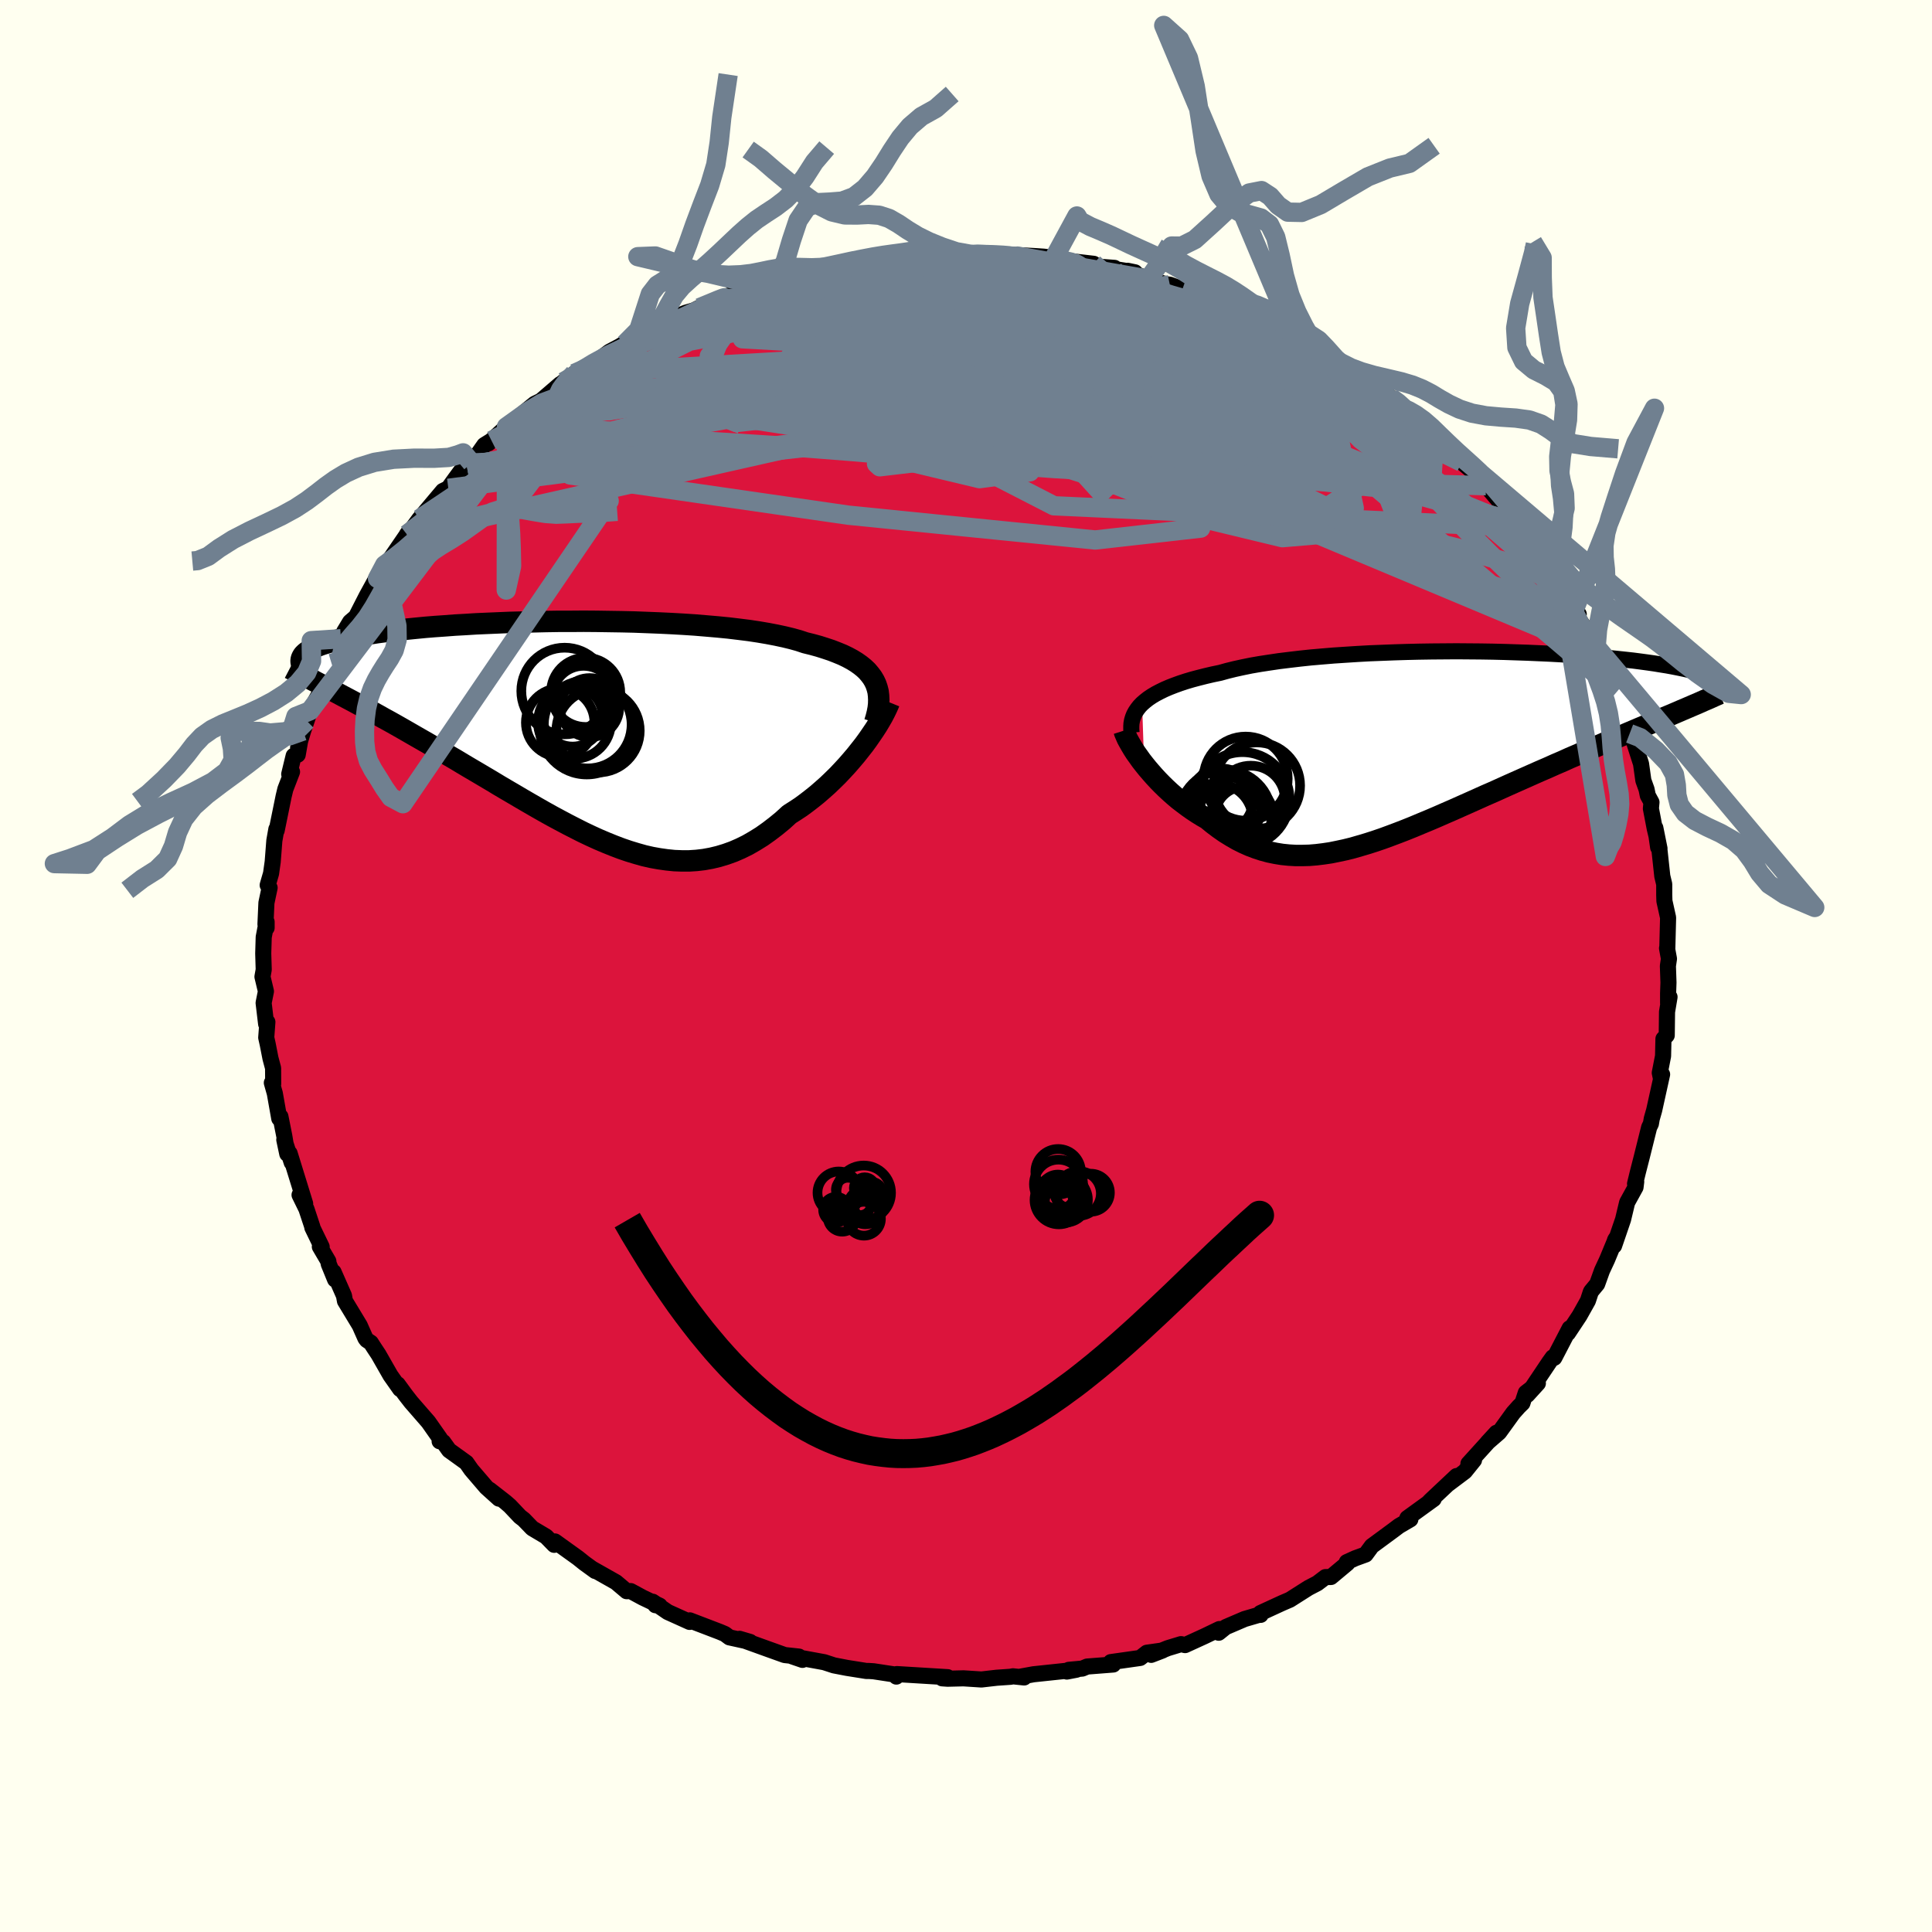 <svg xmlns="http://www.w3.org/2000/svg" width="500" height="500" viewBox="-100 -100 200 200"><defs><clipPath id="c"><path d="m31.5-5.33-.21-.35-.25-.33-.28-.33-.33-.31-.36-.29-.41-.29-.44-.27-.48-.26-.52-.25-.56-.23-.59-.23-.63-.21-.66-.21-.69-.19-.73-.18-.66-.22-.72-.2-.78-.19-.84-.18-.89-.17-.94-.16-.99-.15-1.04-.13-1.08-.13-1.12-.11-1.16-.1-1.19-.1-1.22-.08-1.24-.07-1.26-.06-1.28-.05-1.3-.05-1.3-.03-1.31-.02-1.31-.02-1.31-.01-1.3.01h-1.3l-1.28.02-1.27.03-1.24.03-1.23.03-1.2.05-1.18.05-1.14.05-1.12.07-1.08.06-1.05.08-1.01.07-.98.08-.93.09-.9.09-.86.09-.82.09-.77.1-.74.1-.7.11-.65.1-.62.11-.58.11-.55.11-.51.11-.48.11-.44.12-.42.11-.39.12-.35.11-.33.12-.29.12-.27.12-.24.12-.21.13-.19.12-.16.12-.14.13-.11.12-.08.13-.07.13-.04.12 3.8 3.59.56.3.57.3.58.31.59.32.59.32.61.33.62.34.62.35.64.35.64.36.65.37.66.38.66.38.68.39.68.39.69.41.71.41.71.42.72.42.73.44.74.44.75.44.76.45.76.45.76.46.78.46.77.45.78.46.79.46.78.45.79.45.79.44.8.43.79.42.8.41.79.4.8.38.79.36.8.34.79.32.79.3.79.27.79.24.78.22.79.18.78.14.78.11.78.08.77.03h.77l.77-.05.76-.09.77-.14.75-.18.76-.23.75-.27.74-.32.75-.37.73-.42.74-.46.72-.51.72-.55.72-.59.7-.64.6-.38.59-.39.57-.42.57-.44.56-.45.54-.47.54-.48.52-.5.51-.5.49-.52.48-.52.46-.53.45-.53.42-.53.41-.52"/></clipPath><clipPath id="b"><path d="m-30.2-4.43.3-.26.33-.26.37-.25.4-.24.44-.23.47-.23.51-.22.54-.21.58-.21.61-.2.64-.19.68-.18.71-.18.73-.17.77-.16.72-.2.77-.19.82-.18.88-.18.92-.16.98-.15 1.01-.15 1.06-.13 1.1-.13 1.13-.12 1.16-.1 1.2-.1 1.21-.08 1.24-.08 1.26-.07 1.27-.05 1.28-.05 1.29-.04 1.29-.03 1.29-.02 1.29-.01 1.28-.01 1.27.01 1.26.01 1.24.02 1.23.03 1.2.04 1.18.04 1.15.05 1.13.05 1.09.06 1.07.07 1.03.07.99.07.97.08.92.09.89.09.85.09.82.09.77.1.74.1.7.1.67.11.63.1.6.11.56.11.53.11.5.11.47.11.45.11.41.11.39.11.37.11.33.11.32.11.28.11.27.11.23.11.22.11.2.11.17.11.15.11.14.11.11.11-6.98 3.2-.63.27-.65.27-.65.28-.67.28-.68.29-.68.29-.7.29-.7.31-.72.3-.72.31-.73.31-.73.32-.75.33-.75.32-.75.34-.77.33-.78.35-.79.34-.79.35-.81.36-.81.36-.81.36-.82.37-.82.37-.83.36-.82.37-.83.37-.83.37-.83.37-.83.36-.82.36-.82.35-.82.34-.81.34-.82.33-.8.31-.8.3-.79.29-.79.27-.78.25-.78.23-.76.22-.77.19-.75.16-.74.15-.74.11-.73.09-.72.06-.72.02h-.71l-.7-.04-.69-.07-.68-.11-.68-.14-.67-.18-.67-.22-.66-.25-.65-.29-.64-.32-.64-.37-.63-.39-.63-.44-.61-.46-.61-.5-.52-.3-.5-.31-.5-.33-.48-.34-.48-.36-.47-.36-.45-.38-.44-.39-.43-.4-.42-.41-.4-.41-.38-.41-.37-.42-.36-.42-.33-.41"/></clipPath><filter id="a"><feTurbulence baseFrequency=".05" numOctaves="3" result="noise" type="noise"/><feDisplacementMap in="SourceGraphic" in2="noise" scale="2"/></filter></defs><rect width="100%" height="100%" x="-100" y="-100" fill="ivory"/><path fill="#DC143C" stroke="#000" stroke-linejoin="round" stroke-width="1.667" d="m72.66 0 .06 1.71-.04 1.14v1l.15-.64-.26 1.54-.03 2.43-.34.36-.04 1.78-.34 1.74.13.63.11-.47-.82 3.71-.25.88-.09.52-.17.35-.02.06-.77 3.09-.37 1.44-.31 1.27.12-.21-.07.57-.87 1.58-.42 1.76-.93 2.72.09-.57.08-.15-.89 2.15-.53 1.14-.5 1.39-.61.74-.05.08-.3.91-.87 1.55-1.2 1.81.18-.51-1.59 3.06-.16-.05-.34.47-2.29 3.42 1.09-1.2-1.25.98-.35 1.07-.37.36-.58.65-1.46 2.02-1.21 1.05.93-1.01-2.9 3.2.58-.37-.95 1.18-1.77 1.33.91-.86-2.68 2.52-.27.28.58-.42-2.72 1.97.31.13-1.18.69-.57.43-2.24 1.65-.64.87-1.07.39-.88.4.06.12-1.7 1.42-.57.01-.84.64-.92.48-1.92 1.22-.79.34-2.26 1.04.02.19h-.19l-1.47.43-1.96.84-.72.58.07-.38-1.54.74-2.01.92-.42-.1-1.38.42-1.71.69 1.17-.45-1.62.23-.69.54-3.04.43.25.25-2.7.21-.5.21-1.4.13-.2.18.99-.19-4.44.47-1.48.27.51.06-1.16-.12-.25.05-1.44.1-1.57.18-1.86-.12-1.64.04-.57-.04.57-.12-3.62-.22-1.64-.1-.05.26-.06-.2-2.29-.35-.46-.03h-.29l-2.01-.32-1.35-.26-1.01-.33-3.33-.61 1.08.37-.36-.34-.83-.09-.65-.07-1.87-.67-2.8-1.01 1.09.32-2.14-.47-.47-.35-.52-.22-3.11-1.19-.02.16-2.26-1.02-1.56-1.07.28.36.44.05-1.76-.84-1.24-.67-.42.01-1.1-.93-2.46-1.39.31.23-1.13-.82-.66-.53-2.38-1.71-.08.35-.84-.86-1.43-.85-.88-.91-.39-.3-1.04-1.1-.47-.41-1.63-1.27.96.92-1.31-1.18-1.55-1.81-.51-.73-1.79-1.29-.61-.85-.37-.08.04-.28-1.2-1.71-1.8-2.07-.56-.72-.82-1.12.25.5-1-1.42-1.24-2.17-.43-.65-.36-.56-.42-.28-.14-.18-.59-1.33-1.53-2.53-.1-.55-1.08-2.45.16.78-.67-1.64-.03-.26-.88-1.5.19.01-.97-2v-.08l-.61-1.84-.71-1.45.58.9-1.61-5.21.22.96-.77-2.36.31 1.46-.31-1.85-.4-2.01-.12.2-.46-2.6-.31-1.1.14.12-.01-1.64-.27-1.01-.29-1.48-.15-.67.12-1.61-.13.2-.26-2.18.24-1.2-.36-1.51.13-.73-.05-1.68.05-1.69.3-1.58v.62l-.12-.37.1-2.22.33-1.56-.2-.27.35-1.21.17-1.21.17-2.19.21-1.19.03.14.72-3.53.18-.75.69-1.79-.29.24.46-1.9.42-.11.39-2.24-.35 1.52.52-1.74.36-1.06.34-1.02.94-1.7.22-.75 1.08-2.47.31-1.25-.21 1.27.87-2.57-.01.14.35-.87.61-1.01.61-.52 1.11-2.17 1.42-2.59-.3.78.74-1.4.42-.39 2.1-3.06-.22.29-.12.31.36-.48 1.05-1.43 2.44-2.9.56-.27.69-.96 1.12-1.52.1.16.78-1.01-.27.71 1.31-1.86.74-.46-.32.28 2.2-2.01-.33.3 2.92-2.38.64-.31 2-1.72-.62.55.97-.8.82-.41.29-.45.11.09 2.19-1.34 1.34-1 1.04-.55.95-.58-.39.31 2.13-1.34.74-.36 2.33-1.05-.81.33 1.89-.79.89-.26.53-.27 2.19-.9-.3.03 3.18-1.05 1.06-.54.33-.01-.09.2 2.26-.7.92-.48h.62l1.32-.39 1.54-.34.55.09 1.65-.45 1.24-.26.48.1 2.51-.67 1.76.04-2.41.4 3.71-.55-.66.14 1.41-.23 1.63-.01h1.54l1.78.08.02-.07 2.49.09-.18-.02 2.39.16-.98-.15 2.62.14 1.07.07.77.09 1.96.48-.66-.19 3.11.36-.27.24 2.42.18-.2.09 2.32.37-.77-.16 2.17.87 1.8.52.41.05.82.3.49.15 3 1 1.35.46-.81-.27 1.09.44 2.06 1.06-.78-.79 2.81 1.72-.25-.3 2.97 1.47.12.04 1.83.9.6.57-1.2-.97 3.49 2.3.79.62-.21-.1 1 .44.89.77 2.82 1.86 1.03.67.45.57-.26-.13 1.42 1.2.56.38.44.32.89 1.18 2.25 1.7.27.67.29.15.92.78 1.02 1.3.79.59-.22-.24 2.36 2.77-.61-.56 1.71 2.08-.52-.56.86.85 1.22 1.38 1.41 2.65-.17-.32-.04.11 1.65 2.19-.2-.16.61.74 1.32 2.13-.53-.29 1.7 2.53.66 1.81.23-.12-.45-.79.97 2.19.94 1.97-.18.02.6.72.95 3.22.45 1.2-.07-.1-.02-.61 1.2 3.74.24 1.72.33.92.13.64.38.7-.06.65.4 2.09.49 2.05-.43-2.14.29 2.02.12.11.31 2.87.2.83v1.12l.02.63.38 1.71-.08 3.16-.03.01.2 1.09-.11.75.06 1.71" filter="url(#a)"/><path fill="#fff" d="m-30.2-4.43.3-.26.33-.26.37-.25.4-.24.44-.23.47-.23.51-.22.54-.21.58-.21.61-.2.64-.19.68-.18.71-.18.73-.17.77-.16.72-.2.77-.19.82-.18.88-.18.92-.16.98-.15 1.01-.15 1.06-.13 1.1-.13 1.13-.12 1.16-.1 1.2-.1 1.21-.08 1.24-.08 1.26-.07 1.27-.05 1.28-.05 1.29-.04 1.29-.03 1.29-.02 1.29-.01 1.28-.01 1.27.01 1.26.01 1.24.02 1.23.03 1.2.04 1.18.04 1.15.05 1.13.05 1.09.06 1.07.07 1.03.07.99.07.97.08.92.09.89.09.85.09.82.09.77.1.74.1.7.1.67.11.63.1.6.11.56.11.53.11.5.11.47.11.45.11.41.11.39.11.37.11.33.11.32.11.28.11.27.11.23.11.22.11.2.11.17.11.15.11.14.11.11.11-6.98 3.2-.63.27-.65.27-.65.28-.67.28-.68.29-.68.29-.7.29-.7.31-.72.3-.72.31-.73.31-.73.32-.75.33-.75.32-.75.34-.77.33-.78.35-.79.34-.79.35-.81.36-.81.36-.81.36-.82.37-.82.37-.83.36-.82.37-.83.37-.83.37-.83.37-.83.36-.82.36-.82.35-.82.34-.81.34-.82.33-.8.31-.8.3-.79.29-.79.27-.78.25-.78.23-.76.22-.77.19-.75.16-.74.15-.74.11-.73.09-.72.06-.72.02h-.71l-.7-.04-.69-.07-.68-.11-.68-.14-.67-.18-.67-.22-.66-.25-.65-.29-.64-.32-.64-.37-.63-.39-.63-.44-.61-.46-.61-.5-.52-.3-.5-.31-.5-.33-.48-.34-.48-.36-.47-.36-.45-.38-.44-.39-.43-.4-.42-.41-.4-.41-.38-.41-.37-.42-.36-.42-.33-.41" filter="url(#a)" transform="translate(48.43 -22.73)"/><path fill="#fff" d="m31.5-5.33-.21-.35-.25-.33-.28-.33-.33-.31-.36-.29-.41-.29-.44-.27-.48-.26-.52-.25-.56-.23-.59-.23-.63-.21-.66-.21-.69-.19-.73-.18-.66-.22-.72-.2-.78-.19-.84-.18-.89-.17-.94-.16-.99-.15-1.04-.13-1.08-.13-1.12-.11-1.16-.1-1.19-.1-1.22-.08-1.24-.07-1.26-.06-1.28-.05-1.3-.05-1.3-.03-1.31-.02-1.31-.02-1.31-.01-1.3.01h-1.3l-1.28.02-1.27.03-1.24.03-1.23.03-1.2.05-1.18.05-1.14.05-1.12.07-1.08.06-1.05.08-1.01.07-.98.08-.93.09-.9.09-.86.09-.82.09-.77.1-.74.1-.7.11-.65.1-.62.11-.58.11-.55.11-.51.11-.48.11-.44.12-.42.11-.39.12-.35.11-.33.12-.29.12-.27.12-.24.12-.21.13-.19.12-.16.12-.14.13-.11.12-.08.13-.07.13-.04.12 3.8 3.59.56.3.57.3.58.31.59.32.59.32.61.33.62.34.62.35.64.35.64.36.65.37.66.38.66.38.68.39.68.39.69.41.71.41.71.42.72.42.73.44.74.44.75.44.76.45.76.45.76.46.78.46.77.45.78.46.79.46.78.45.79.45.79.44.8.43.79.42.8.41.79.4.8.38.79.36.8.34.79.32.79.3.79.27.79.24.78.22.79.18.78.14.78.11.78.08.77.03h.77l.77-.05.76-.09.77-.14.75-.18.76-.23.75-.27.74-.32.75-.37.73-.42.74-.46.72-.51.72-.55.72-.59.7-.64.6-.38.59-.39.57-.42.57-.44.56-.45.54-.47.54-.48.52-.5.51-.5.49-.52.48-.52.46-.53.45-.53.42-.53.41-.52" filter="url(#a)" transform="translate(-41 -24.2)"/><g fill="none" stroke="#000" transform="translate(48.43 -22.73)"><path stroke-linejoin="round" stroke-width="1.667" d="m-31.29-1.42-.03-.33v-.33l.02-.31.06-.32.09-.3.12-.3.16-.29.19-.28.22-.28.26-.27.3-.26.33-.26.37-.25.4-.24.44-.23.47-.23.51-.22.54-.21.58-.21.61-.2.64-.19.68-.18.71-.18.73-.17.77-.16.72-.2.77-.19.82-.18.88-.18.92-.16.98-.15 1.01-.15 1.06-.13 1.1-.13 1.13-.12 1.16-.1 1.2-.1 1.21-.08 1.24-.08 1.26-.07 1.27-.05 1.28-.05 1.29-.04 1.29-.03 1.29-.02 1.29-.01 1.28-.01 1.27.01 1.26.01 1.24.02 1.23.03 1.2.04 1.18.04 1.15.05 1.13.05 1.09.06 1.07.07 1.03.07.99.07.97.08.92.09.89.09.85.09.82.09.77.1.74.1.7.1.67.11.63.1.6.11.56.11.53.11.5.11.47.11.45.11.41.11.39.11.37.11.33.11.32.11.28.11.27.11.23.11.22.11.2.11.17.11.15.11.14.11.11.11.1.1.08.11.06.11.05.1.03.1.02.11v.1l-.01.1-.02.1-.03.09" filter="url(#a)"/><path stroke-linejoin="round" stroke-width="2.222" d="m-32.07-1.64.08.25.12.28.14.32.18.33.2.35.22.37.25.39.28.39.29.41.32.41.33.41.36.42.37.42.38.41.4.41.42.41.43.4.44.39.45.38.47.36.48.36.48.34.5.33.5.31.52.3.61.5.61.46.63.44.63.39.64.37.64.32.65.29.66.25.67.22.67.18.68.14.68.11.69.07.7.04h.71l.72-.02.72-.06.73-.09.74-.11.74-.15.75-.16.77-.19.76-.22.78-.23.78-.25.79-.27.79-.29.8-.3.8-.31.82-.33.81-.34.82-.34.82-.35.82-.36.83-.36.83-.37.83-.37.83-.37.82-.37.83-.36.82-.37.82-.37.81-.36.81-.36.81-.36.79-.35.79-.34.78-.35.77-.33.75-.34.75-.32.75-.33.73-.32.73-.31.72-.31.72-.3.7-.31.7-.29.68-.29.68-.29.67-.28.65-.28.65-.27.63-.27.63-.26.61-.26.6-.26.59-.25.58-.25.56-.24.56-.25.54-.23.53-.24.52-.23" filter="url(#a)"/><circle cx="-21.999" cy="5.563" r="3.276" clip-path="url(#b)" filter="url(#a)"/><circle cx="-18.949" cy="5.538" r="3.544" clip-path="url(#b)" filter="url(#a)"/><circle cx="-18.319" cy="4.058" r="4.474" clip-path="url(#b)" filter="url(#a)"/><circle cx="-19.619" cy="7.193" r="3.024" clip-path="url(#b)" filter="url(#a)"/><circle cx="-21.019" cy="6.388" r="3.148" clip-path="url(#b)" filter="url(#a)"/><circle cx="-19.479" cy="3.333" r="4.352" clip-path="url(#b)" filter="url(#a)"/><circle cx="-19.814" cy="5.463" r="4.872" clip-path="url(#b)" filter="url(#a)"/><circle cx="-19.949" cy="7.483" r="3.218" clip-path="url(#b)" filter="url(#a)"/><circle cx="-22.489" cy="7.588" r="3.744" clip-path="url(#b)" filter="url(#a)"/><circle cx="-21.584" cy="7.233" r="4.786" clip-path="url(#b)" filter="url(#a)"/></g><g fill="none" stroke="#000" transform="translate(-41 -24.2)"><path stroke-linejoin="round" stroke-width="2.222" d="m31.55-1.03.15-.5.12-.48.09-.47.05-.45.01-.44-.02-.42-.05-.41-.1-.39-.13-.38-.17-.36-.21-.35-.25-.33-.28-.33-.33-.31-.36-.29-.41-.29-.44-.27-.48-.26-.52-.25-.56-.23-.59-.23-.63-.21-.66-.21-.69-.19-.73-.18-.66-.22-.72-.2-.78-.19-.84-.18-.89-.17-.94-.16-.99-.15-1.04-.13-1.08-.13-1.12-.11-1.16-.1-1.19-.1-1.22-.08-1.24-.07-1.26-.06-1.28-.05-1.3-.05-1.3-.03-1.31-.02-1.31-.02-1.31-.01-1.3.01h-1.3l-1.28.02-1.27.03-1.24.03-1.23.03-1.2.05-1.18.05-1.14.05-1.12.07-1.08.06-1.05.08-1.01.07-.98.08-.93.09-.9.09-.86.09-.82.09-.77.1-.74.1-.7.11-.65.1-.62.11-.58.11-.55.11-.51.11-.48.11-.44.12-.42.11-.39.12-.35.11-.33.12-.29.12-.27.12-.24.12-.21.13-.19.12-.16.12-.14.13-.11.12-.08.13-.07.13-.04.12-.03.13v.13l.01.13.04.13.05.13.07.13.08.13.1.13.12.13.13.13" filter="url(#a)"/><path stroke-linejoin="round" stroke-width="2.222" d="m33.06-3.1-.13.32-.16.35-.19.39-.22.42-.26.45-.28.47-.31.48-.34.5-.36.52-.38.52-.41.52-.42.53-.45.53-.46.53-.48.52-.49.52-.51.5-.52.5-.54.48-.54.47-.56.45-.57.44-.57.42-.59.39-.6.38-.7.64-.72.59-.72.55-.72.51-.74.46-.73.42-.75.37-.74.32-.75.27-.76.23-.75.18-.77.14-.76.09-.77.05h-.77l-.77-.03-.78-.08-.78-.11-.78-.14-.79-.18-.78-.22-.79-.24-.79-.27-.79-.3-.79-.32-.8-.34-.79-.36-.8-.38-.79-.4-.8-.41-.79-.42-.8-.43-.79-.44-.79-.45-.78-.45-.79-.46-.78-.46-.77-.45-.78-.46-.76-.46-.76-.45-.76-.45-.75-.44-.74-.44-.73-.44-.72-.42-.71-.42-.71-.41-.69-.41-.68-.39-.68-.39-.66-.38-.66-.38-.65-.37-.64-.36-.64-.35-.62-.35-.62-.34-.61-.33-.59-.32-.59-.32-.58-.31-.57-.3-.56-.3-.54-.29-.54-.28-.53-.28-.51-.26-.51-.27-.49-.25-.49-.25-.47-.25-.46-.23-.46-.24" filter="url(#a)"/><circle cx="2.04" cy="-2.547" r="3.058" clip-path="url(#c)" filter="url(#a)"/><circle cx=".275" cy="-1.637" r="3.122" clip-path="url(#c)" filter="url(#a)"/><circle cx="-1.01" cy="-1.002" r="3.548" clip-path="url(#c)" filter="url(#a)"/><circle cx="1.41" cy="-3.657" r="3.218" clip-path="url(#c)" filter="url(#a)"/><circle cx="2.91" cy="-.152" r="4.314" clip-path="url(#c)" filter="url(#a)"/><circle cx="1.74" cy="-.492" r="4.864" clip-path="url(#c)" filter="url(#a)"/><circle cx=".47" cy="-1.042" r="3.778" clip-path="url(#c)" filter="url(#a)"/><circle cx="1.84" cy="-.797" r="4.544" clip-path="url(#c)" filter="url(#a)"/><circle cx="1.625" cy="-4.127" r="3.584" clip-path="url(#c)" filter="url(#a)"/><circle cx="-.55" cy="-4.267" r="4.484" clip-path="url(#c)" filter="url(#a)"/></g><g fill="none" stroke="#708090" stroke-linejoin="round" stroke-width="2"><path d="m-6.39-73.48-.6.12.72-.08.96-.09 1.03-.07 1.03-.03.94.01.78.03.57.07.33.09.08.11-.17.15-.43.18-.67.23-.96.26-1.25.32-1.6.36-1.99.42-2.44.5-2.92.58-3.4.65-3.84.7-4.22.7" filter="url(#a)"/><path d="m-40.55-61.34.89-.39 1.77-.86 2.07-.95 2.2-.92 2.31-.88 2.44-.88 2.58-.91 2.65-.93 2.62-.92 2.51-.87 2.38-.8 2.26-.74 2.14-.68 2.14-.65" filter="url(#a)"/><path d="m-16.12-71.99 1.21-.22 1.06-.18 1.01-.17.93-.15.78-.11.55-.03.24.04-.1.13-.43.22-.75.31-1.07.4-1.41.52-1.8.61-2.27.71-2.79.82-3.39.95-4.09 1.12m53.85-2.06.71.26.42.19.5.26.56.31.52.33.45.34.29.33.08.29-.19.24-.51.16-.84.1-1.14.04-1.44-.01-1.74-.08-2.05-.14-2.39-.21-2.77-.27-3.21-.34-3.69-.44-4.22-.56-4.76-.7-5.26-.81-5.78-.9m-30.61 10.21.7-.41.81-.49 1.14-.64 1.39-.78 1.49-.82 1.47-.79 1.41-.74 1.37-.7 1.31-.66 1.25-.62 1.16-.55 1.02-.48.86-.4.67-.31.44-.21.17-.1-.15.04-.49.19-.82.34-1.14.47" filter="url(#a)"/><path d="m41.16-60.72 1.86 1.28.65.63-.17.23h-.75l-1.21-.18-1.68-.33-2.19-.47-2.79-.66-3.48-.9-4.29-1.2-5.16-1.54-6.03-1.88-6.87-2.19-7.89-2.48m-.55-3.24.63-.02.97.02.88.03.72.04.6.05.45.07.26.09v.11l-.34.14-.71.16-1.13.18-1.57.19-2.06.2-2.58.21-3.14.21-3.7.24-4.18.26" filter="url(#a)"/><path d="m-40.44-61.25 1.89-1.15 1.65-.9 1.55-.72 1.57-.64 1.71-.64 1.87-.67 1.98-.67 2.06-.67 2.07-.64 2.08-.61 2.08-.6 2.06-.59 2.03-.58 1.96-.56 1.82-.52 1.63-.48 1.35-.41 1.05-.36.76-.3.54-.25.54-.2m37.32 6.95.5.2.81.54.48.56.06.52-.34.53-.66.55-.98.6-1.29.62-1.63.65-1.98.68-2.37.71-2.81.76-3.32.77-3.88.79-4.44.79-4.96.78-5.45.79-5.9.79-6.33.78-6.79.76-7.28.68-7.81.58-8.42.6" filter="url(#a)"/><path d="m-5.09-73.63.06.03.86-.04 1.1-.02 1.06.02.88.04.66.07.42.1.18.13-.08.17-.31.2-.59.25-.88.32-1.23.38-1.61.46-2.02.53-2.42.58-2.83.63-3.26.67-3.7.71-4.21.78-4.83.89m64.24 2.95.2.04 1.19.77 1.16.79 1.09.76 1.12.77 1.16.82 1.12.8 1 .73.81.61.62.49.46.38.33.29.2.2.05.08-.19-.09-.5-.32-.82-.56-1.12-.81-1.36-.99-1.64-1.23-2.27-1.72" filter="url(#a)"/><path d="m.61-73.65.59-.02.87.03.71.06.49.08.29.1.06.15-.21.2-.53.25-.91.29-1.33.35-1.81.4-2.33.47-2.92.54-3.54.62-4.15.69-4.78.74-5.49.83m71 11.32.43.35.37.46.25.5-.04.35-.48.09-.96-.2-1.46-.47-1.96-.74-2.5-1.01-3.07-1.29-3.67-1.6-4.35-1.94-5.09-2.32-5.87-2.72-6.53-3.07" filter="url(#a)"/><path d="m43.98-58.86.77.58.55.5.54.5.59.53.62.55.62.57.56.53.44.43.21.26-.07.02-.39-.25-.74-.51-1.05-.76-1.36-1-1.7-1.28-2.2-1.68-2.69-2.08" filter="url(#a)"/><path d="m47.18-56.17.53.6.57.87.29.83-.13.65-.55.52-.93.43-1.31.37-1.68.32-2.09.27-2.5.22-2.94.15-3.4.09-3.86.02-4.33-.03-4.8-.1-5.26-.2-5.74-.34-6.24-.47-6.77-.6-7.37-.65-8.05-.63-8.81-.56-9.52-.57m60.12-15.1 2.06.73.85.41.25.32-.05.34-.25.38-.48.44-.74.48-1.07.52-1.47.54-1.91.54-2.4.54-2.91.53-3.43.55-3.94.59-4.47.6-4.99.61-5.48.59-5.94.55-6.42.52-6.98.46-7.7.44" filter="url(#a)"/><path d="m60.05-41.32 1.03 1.39.55.82.47.78.42.8.35.75.23.61.08.42-.08.19-.24.01-.39-.14-.53-.29-.72-.46-.91-.68-1.16-.94-1.41-1.25-1.66-1.55-1.91-1.86-2.15-2.17-2.41-2.49-2.67-2.85-2.92-3.24-3.16-3.62-3.48-4m-6.25-5.37.62.19 1.15.53 1.05.52.84.45.67.4.56.37.46.34.33.3.18.23-.01.16-.22.07-.47-.04-.78-.19-1.15-.36-1.54-.56-1.92-.75-2.26-.91-2.6-1.06-2.98-1.2-3.44-1.39-4.09-1.66" filter="url(#a)"/><path d="m-32.44-66.11 1.59-.6 1.45-.27 1.82-.21 2.24-.18 2.63-.16 2.98-.14 3.27-.09 3.48-.03 3.59.02 3.67.07 3.74.12 3.82.15 3.92.17 4 .18 4.03.2 4.04.22 4.06.27 4.03.31 3.92.32m-47.28-5.84 1.43-.3 1.69-.16 1.93-.09 2.17-.04 2.39-.01 2.52.03 2.6.06 2.6.11 2.59.15 2.6.17 2.6.18 2.56.16 2.44.15 2.22.11 2.01.11 1.89.15" filter="url(#a)"/><path d="m8.81-73.34 1.19.28.75.17.6.17.35.2.01.2-.39.22-.8.24-1.21.29-1.66.32-2.15.33-2.69.33-3.32.35-4 .4-4.76.46-5.55.51-6.37.52m55.16 3.1-32.69-2.1-3.84-.14 3.32 1.8 3.81 2.66 4.12 3.27 5.25 3.47 4.45 2.64.06.78-5.86-1.3-8.91-2.62-6.41-2.73-.28-2.11 3.79-1.84 1.87-2.29 1-1.79 27.48 1.09" filter="url(#a)"/><path d="M65.04-33.28 14.27-56.34 3.12-64.62l-5.02-1.55-5.07 1.53-4.48 2.91-3.97 3.01-4.21 2-4.14.46-2.42-.96 1.21-1.83 5.61-2.09 8.91-2.03 9.48-1.87 6.9-1.65 2.63-1.16-.26-.27 1.2.72 7.15 1.33 12.84 2.11 17.14 7.41" filter="url(#a)"/><path d="m-25.42-69.05 14.93-.79 3.95 2.97 3.43 2.72 6.06 2.2 6.03 1.83 3.85.91 1.7-.54.48-1.81-.08-2.32-.48-2.06-.81-1.31-.62-.39.53.55 2.58 1.55 4.71 2.48 5.72 3.04 4.46 2.75.23 1.62-5.49 1-2.98 4.26 42.71 17.9" filter="url(#a)"/><path d="m26.76-68.62-7.74 9.42-15.55.63-.22-1.46 7.45-1.21 7.08-.62 3.74-.21.34-.02-2.33.07-3.86.24-3.61.6-1.38 1.11 1.92 1.5 4.66 1.46 5.61.96 4.69.27 2.63-.21.02-.46-2.73-.87-4.72-1.4-5.76-.77-13.95 2.78-56.64 7.36" filter="url(#a)"/><path d="m57.29-45.43 4.03 8.26-7.86-2.56-15.35-7.4-13.27-6.45-5.71-3.48 1.27-.73 4.16 1.07L26.94-55l-2.5 1.24-7.6.15-9.82-.79-7.41-.88-1.27-.02 5.14 1.21 7.7 2.02 4.83 1.64-1.03-.11-6.85-2.43-18.53-2.41-47.48 10.7" filter="url(#a)"/><path d="m-51.68-51.77 40.14-7.32 2.29-3.71 2.73-1.38 5.28.01 3.74.75.91 1.15-.76 1.3-.77 1.19.37 1 1.99 1.04 3.37 1.43 3.9 1.95 3.46 2.22 2.68 1.97 2.6 1.31 3.44.47 3.79-.58 1.03-2.15-6.13-4.56-13.8-7.18-12.79-7.56-3.94-3.1" filter="url(#a)"/><path d="M56.77-45.99 32-52.79l-8.5 3.61-1.34.86 3.94-1.13 3.97-1.91.69-2.53-2.53-3.07-4.17-3.21-4.65-2.78-4.85-1.79-4.9-.41-4.24 1.12-2.57 2.35-.42 2.8 1.13 2.25 1.48.99 1.38-.31 2.44-1.19 5.57-1.62 9.46-1.79 10.23-1.62 5.15.24" filter="url(#a)"/><path d="m26.76-68.62-34.95 8.81 12.41 6.19 18.72 3.65 9.13-.83-1.21-3.85-6.71-4.34-7.2-3.08-4.61-1.45-1.38-.31.54.1.12-.04-2.35-.38-5.32-.57-6.69-.38-4.97.22-.26 1.23 5.17 2.6 7.94 4.11 6.09 4.88 2.75 3.04 4.14-4.07-12.79-20.4" filter="url(#a)"/><path d="m-2.71-73.73 13.92 7.79-8.74 2.61-4.06 1.55 1.91 1.14 5.98 1.76 8.96 2.85 9.8 3.34 7.3 2.71 2.01 1.17-3.85-.67-7.58-2.29-7.38-3.24-3.2-3.12 3.2-1.78 8.99.49 11.51 2.74 9.4 3.53 2.74 1.55-8.8-4.44-30.59-17.3" filter="url(#a)"/><path d="m47.18-56.17-9.44-.63 1.17 3.93-2.4.02-5.31-2.38-6.05-3.11-5.8-2.9-5.59-2.31-5.58-1.66-5.48-1.04-4.98-.38-3.85.31-1.93.91.72 1.24 3.56 1.31 5.72 1.35 6.82 1.67 7.43 2.3 7.85 2.82 4.79 2.69-10.86 1.14-58.41-10.36" filter="url(#a)"/><path d="m43.98-58.86-2 9.28-16.73-1.86-9.46-.81-3.72-1-1.25-1.99 1.15-2.21L15.85-59l5.68-.65 5.58-.06 3.64-.06.41-.51-3.4-1.12-6.99-1.55-9.4-1.58-9.74-1.21-7.88-.62-5.01-.13-3.64.07-5.54.05-8.38.29-6.49 1.67" filter="url(#a)"/><path d="M16.72-71.97 6.7-62.71l4.6 4.76-.04.84 2.69.96 7.7 1.88 9.01 1.52 6.04-.12 1.22-1.9-3.01-2.8-5.46-2.46-6.11-1.31-5.52-.15-4.28.42-2.88.3-1.58.03-.59.21-.35 1-1.03 1.78-1.02 1.97 5.01 2.21 20.88 3.28 21.85.57" filter="url(#a)"/><path d="m.63-73.72 24.39 19.25-2.78-1.84.25-2.12 3.17-1.15 3.1-1.17 2.27-1.01 1.75-.32 1.57.65 1.35 1.42.7 1.74-.72 1.49-3.09.83-5.82.16-7.37-.14-5.81-.06-.67-.2 6.25-.88 12.66-1.15 8.44-3.27" filter="url(#a)"/><path d="m-12.38-72.69-10.77 7.76 13.07.73 14.75 1.09 10.77 2.03 5.62 1.93.42.88-3.36-.35-4.44-1.09-2.95-1.16-.44-.81 1.2-.39 1.1.02-.22.58L11-59.96l-1.48 2.64-1.06 3.33-1.85 2.83-5.21.71-9.87-2.36-11.57-4.86-6.53-5.47 3.54-5 10.65-4.55" filter="url(#a)"/><path d="M57.29-45.43 17.68-61.59 3.41-66.44l-4.19-1.25 3.16.17 5.72.91 3.77.96.4.39-1.54-.32-1.16-.67.85-.39 3.37.48 5.52 1.56 6.6 2.33 6.2 2.35 4.68 1.83 3.65 1.81 3.99 2.74.9.64-18.57-15.72" filter="url(#a)"/><path d="m-4.34-73.72 16.52 4.27.05 2.68-3.39 2.76-3.98 1.49-3.97-.38-3.44-1.71-1.94-2.04.58-1.53 3.54-.57 5.9.48 6.19 1.39 3.08 1.98-3.53 2.21-11.4 1.94-16.03 1.02-13.54-.23-7.89.96-19 12.72" filter="url(#a)"/><path d="M-51.17-52.07 9.8-54.89l21.19-.86 2.74-2.28-6.47-2.93-11.14-2.75-11.96-1.94-9.7-.84-5.95.16-2.38.74-.05.76.89.35.97-.25.89-.73.97-.97.89-.93.22-.43-.6.78.26 2.64 4.69 4.02 7.81 1.51-25.61-11.23" filter="url(#a)"/><path d="m-51.68-51.77 26.84-4.81L3.6-58.47l9.97-2.35-4.53-2.64-9.47-1.12-6.49 1.25.39 3.03 6.29 3.39 7.62 2.24 4.68.04 1.83-2.15 3.16-3.17 6.7-2.42 7.65.39 19.92 9.83" filter="url(#a)"/><path d="M67.37-28.38 38.4-53.01 25.2-58.4l-3.16 1.84 1.98 3.36 3.35 2.63 3.89 2.06 3.78 2.08 1.36 1.78-3.65.31-8.91-2.15-11.15-4.43-9.08-5.36-5.02-4.68-3.27-3.12-5.69-1.76-8.82-.69-9.47 1.86-20.46 10.28" filter="url(#a)"/><path d="m-30.92-66.83 12.98-1.91L-6-66.69l13.72 2.35 9.87 1.64 5.07 1.27 1.71 1.24-.69 1.04-2.75.44-4.36-.3-5.28-.81-5.6-.95-5.6-.92-5-.97-3.32-1.23-.99-1.44.01-1.28-2.57-.63-8.21-.09-5.43-1.72" filter="url(#a)"/><path d="m48.51-54.67-12.46 8-27.18-6.71-13.13-6.58.38-3.66 7.33-.45 9.53 2.02 9.26 2.99 7.61 2.43 5.08 1.02 2.26-.18-.38-.53-2.46.02-3.56 1.13-3.73 2.13-5.02 1.88-11.76-1.06-21.66-6.58-1-13.89" filter="url(#a)"/><path d="m.61-73.65 24.01 11.91 1.64 1.32 2.37 3.51 2.46 4.34 1.17 2.72.8.56 1.05-.96.55-1.65-1.13-1.76-3.03-1.53-3.66-1.01-2.18-.23.79.71 3.42 1.43 3.7 1.42.94.42-3.44-1.21-6.56-2.41-5.56-2.14.26-.28 7.45 1.53 5.18-.76L4.35-73.64" filter="url(#a)"/><path d="m8.81-73.34 9.39 17.22-21.72.16-16.38-1.21-5.12-.89 2.26-1.13 4.57-1.12 4.73-.38 5.52.94 7.28 2.25 8.32 2.91 6.95 2.42 3 .96-2.04-.77-6.02-1.84-7.07-1.75-4.14-.96 2.05-.67 7.64-2.08 6.41-4.96-2.75-6.46-6.36-2.79" filter="url(#a)"/><path d="m-40.55-61.34 43.37-2.52 4.7-3.35L2.7-68.7l-6.05.26-4.24 1.07-.46 1.24 3.45 1.44L.8-62.6l4.63 2.85 1.75 2.98-1.8 1.99-4.64.11-5.53-1.81-3.59-2.84 1.14-2.5 6.61-1.14 8.78.37 4.95 1.53 3.07 3.69 40.6 11.38" filter="url(#a)"/><path d="m-6.39-73.48-2.92 12.21 20.32 6.06 11.74 1.88 1.64-1.11-4.7-2.36-7.13-2.25-6.04-1.53-3.05-.87-.65-.5-.32-.38-1.28-.35-1.49-.35.25-.21 2.81.27 3.77 1.01 2.18 1.24.62-.33 2.92-4.05-5.31-8.4" filter="url(#a)"/><path d="m8.81-73.34 4.37 1.81 1.37 1.15-.72.35-.35.7-.38 1.08-.89 1.14-.88 1.15-.33 1.45-.06 1.99-.43 2.49-.8 2.7-.21 2.63 1.43 2.34 2.71 1.78 1.76.77-2.2-.83-8.15-2.58-13.81-3.72-15.88-3.56-10.16-2.51-.12-1.71" filter="url(#a)"/><path d="m-14.03-72.24 30.07 15.82 5.3 4.29 4-.33 1.36-3.23-1.47-4.2-2.22-3.61-1.12-2.21.32-.68.77.34-.24.51-2.66-.02-6.43-.64-11.04-.74-11.29-1 14.01-5.55" filter="url(#a)"/><path d="M5.33-73.49 16.7-56.37l-6.87 1.99 2.69 1.57 4.65 2.43.79.93-2.66-1.6-3.83-3.29-3.27-3.44-1.44-2.23 1.29-.21L12-58.36l5.05 3.13 4 2.93 1.67 1.24-.75-1.2-4.19-3.13L5.99-58.7l-24.57-1.28-28.66 3.86" filter="url(#a)"/><path d="M57.29-45.43 9.1-47.64.5-52.06l-7.38-5.36-6.97-3.87-4.04-1.84.14-.18 4.74 1.06 8.56 1.89 9.87 2.14 7.96 1.76 4.25 1.14 1.65 1.07 1.89 2 3.07 3.37.05 3.55-10.92 1.23-25.56-2.57-28.78-4.16-6.27-5.29" filter="url(#a)"/><path d="m13.22-72.69 19.51 16.62-3.49-2.52-1.12-1.98.27-.16-2.97-.22-7.23-1.03-9.22-1.41-8.09-1.07-4.64-.24-.44.8 3.2 1.87 5.59 2.86 6.79 3.57 6.96 3.65 5.44 2.63.94.33-6.47-2.64-12.44-4.98-8.78-5.56 7.94-5.02 16.13-3.34" filter="url(#a)"/><path d="m-1.17-73.73 16.14 4.93-5.93 1.08L.6-66.3l-4.23.61.2-.61 2.79-1.15 3.89-.82 4.39-.05 4.73.73 4.74 1.27 3.9 1.35 1.92 1.06-.67.85L20-61.58l-.94 3.3 3.82 5.43 9.07 5.34 8.24.11-2.02-9.3-4.32-8.59" filter="url(#a)"/><path d="m-5.09-73.63-6.27 6.52 4.77.84.1.72.53 1.87 3.06 2.3L.69-59.3l1.64 1.8-1.28 1.67-3.52 1.56-4.1 1.35-2.69.93.34.31 3.91-.46 6.76-1.2 8.05-1.67 7.83-1.62 6.75-1.12 5.46-.51 4.11-.11 2.58.09 1.49.77 2.85 3.01 7.26 5.52.38-5.69" filter="url(#a)"/><path d="m-17.44-71.6.13 5.82 16.63 4.33 9.82 3.35 3.46 2.76 2.08 2.52.61 1.12-3.63-1.55-8.11-3.97-8.97-4.62-5.06-3.5 1.5-1.88 7.39-.86 10.98-.16 14.21 1.81 17.56 5.71" filter="url(#a)"/><path d="m-47.57-55.82 10.88.45 15.67-3.92 10.07.16 8.17 2.19 7.11 1.37 5.87-.21 5.13-1.19 4.88-1.33 4.56-.75 3.94.31 2.67 1.26-.18 1.28-5.75-.02-13.46-1.83-19.7-2.39-19.77-.56-13.97 3.54-16.43 12.78" filter="url(#a)"/><path d="m-42.63-59.68 52.97 8.08L15-58.8l-.37-5.58 3.13-1.68 5.53 1.41 5.25 3.11 2.82 3.44-.15 2.87-2.02 2.08-2.42 1.21-2.52-.1-3.71-1.88-5.65-3.18-6.37-2.46-3.59.73 4.83 4.59 21.8 7.26 33.93 14.49M41.16-60.72l3.63 3.36-.21 1.9-4.47-1.29-4.59-2.36-1.68-1.16 1.09.51 1.82 1.14.64.6-1-.45-1.76-1.19-1.27-1.25-.16-.83.62-.3.66.03.49.35 1.35 1.29 4.49 3.81 9.98 8.04 10.91 9.39" filter="url(#a)"/><path d="m-22.55-84.52 1.3.93 1.41 1.22 1.49 1.23 1.53 1.26 1.5 1.09 1.42.72 1.35.32 1.27.01 1.19-.06 1.1.08 1.02.33.96.55.98.66 1.04.63 1.16.57 1.33.54 1.49.5 1.62.29-6.36.16-.36.04-.77.27-.73.54-.83.72-.97.73-1.05.66-1.06.58-1.03.57-.99.63-.93.73-.87.88-.8.99-.76 1.04-.69 1.02-.61 1-.52 1.01-.53 1.05-.87 1.12-1.79 1.12" filter="url(#a)"/><path d="m-10.66-72.85 1.91-.13 1.05.18.76.18.81.18.93.21 1.05.26 1.15.3 1.18.35 1.18.4 1.14.39 1.08.33 1.02.27.97.28.93.37.93.52.96.62.99.61.96.48.77.3.1.26-23.79-5.84-1.38.05-1.19-.03-1.1-.02-1.06.08-.98.17-.95.2-.97.19-1.1.13-1.26.05-1.41-.08-1.49-.25-1.53-.47-1.55-.63-1.61-.56-1.81.07 12.73 3.01 1.6-.91.92-1.59.65-2.2.69-2.07.9-1.33 1.11-.5 1.25-.06 1.29-.1 1.24-.46 1.14-.89 1.03-1.2.91-1.34.84-1.36.87-1.3.99-1.19 1.19-1.02 1.49-.83 1.7-1.5" filter="url(#a)"/><path d="m-21.24-70.42 1.68-.58 1.18-.41 1.03-.32 1.05-.27 1.08-.24 1.1-.23 1.12-.24 1.14-.25 1.15-.23 1.11-.21 1.03-.17.92-.13.83-.11.82-.12.88-.15 1.03-.19 1.35-.2-18.5 4.05.36 1.54-.58.28-1.07.19-1.14.52-.94 1.01-.7 1.42-.56 1.52-.55 1.31-.61.99-.6.87-.48 1.16-.29 1.72-.16 2.13-.2 1.77-.12.47m-3.56-12.59-.93.63-.82.79-.69.77-.77.7-.89.66-.94.68-.87.72-.73.74-.59.76-.51.77-.49.78-.55.81-.66.87-.76.93-.85.97-.88.98-.83.93-.73.87-.58.83-.39.87-.18.94.02.95-.15.87 14.03-18.46.97-.55.81-.91.6-1.12.62-1.09.77-.92.91-.83 1-.85 1.04-.92 1.04-.96.99-.94.94-.89.9-.8.91-.73.96-.65 1.01-.66 1.03-.79 1.02-1.03.99-1.31.98-1.53 1.27-1.49m-10.2-7.56-.66 4.42-.27 2.61-.35 2.3-.63 2.12-.79 2.05-.77 2.05-.7 1.99-.67 1.72-.76 1.23-.86.75-.88.55-.72.93-.54 1.67-.66 2.04-1.43 1.44" filter="url(#a)"/><path d="m-40.55-61.34-.42.47-.5.53-.49.66-.44.94-.39 1.33-.35 1.62-.39 1.67-.49 1.47-.61 1.14-.69.81-.71.59-.63.52-.44.58-.22.75-.01.98.1 1.16.09 1.33.06 1.51.04 1.89-.55 2.47.02-16.9 2.18-1.56 1.47-.89 1.16-.43 1.12.02 1.17.35 1.2.46 1.19.33 1.13.07 1.06-.21 1.01-.39.98-.4 1.01-.29 1.05-.13 1.1-.01 1.16.07 1.24.24 1.32.52 1.33.79 1.28.73 1.17.49m-27.93 3.99-.89-1.05-.53.2-.94.27-1.56.09-2.02-.01-2.15.11-1.97.32-1.65.51-1.32.61-1.08.65-.97.69-.95.74-1.04.78-1.19.78-1.39.76-1.6.77-1.73.81-1.71.88-1.46.92-1.13.83-1.09.44-.55.05" filter="url(#a)"/><path d="m-59.76-41.91-.35.64-.09.97.34 1.48.56 1.82.39 1.78.02 1.45-.31 1.1-.46.84-.49.74-.45.72-.44.77-.41.85-.35.98-.26 1.1-.15 1.17-.06 1.19.02 1.12.12 1.03.27.94.47.9.59.93.6.98.67.95 1.24.66 21.35-31.35-1.77 1.04-1.48.14-1.49-.24-1.33-.22-1.09-.07-.94.04-.89.08-.91.08-.99.13-1.11.22-1.27.31-1.43.39-1.54.46-1.46.51-1.22.53-.89.52-.65.5-.7.61-1.05.84-1.03.76-.74 1.4 1.57-.56 1.65-.49 1.12-.64.73-.61.66-.56.85-.56 1.05-.63 1.14-.73 1.11-.79 1.03-.74.98-.56 1-.31 1.05-.07 1.13.12 1.16.21 1.16.19 1.11.08 1.1-.04 1.2-.06 1.57-.02 2.44-.18m-28.6 13.19-3.07.2.01.94.02 1.18-.5 1.19-.93 1.12-1.2.99-1.32.84-1.35.71-1.32.6-1.29.53-1.26.51-1.16.58-.99.7-.82.87-.78 1.02-1 1.19-1.36 1.4-1.62 1.49-1.09.81" filter="url(#a)"/><path d="m-65.68-31.33.92-.28.11-.55.17-.7.4-.7.61-.73.72-.82.75-.96.69-1.08.64-1.13.61-1.11.62-1.03.67-.91.73-.79.75-.67.75-.62.75-.65.81-.79.93-.96 1.06-1.09 1.09-1.06.96-1 .97-1.16-17.95 23.71-1.45.58-.29.93-.39.73-.65.57-.81.56-.89.63-.95.73-1.07.83-1.25.94-1.42 1.04-1.5 1.14-1.36 1.21-1.03 1.31-.64 1.38-.42 1.41-.6 1.32-1.13 1.12-1.49.94-1.56 1.2" filter="url(#a)"/><path d="m-68.26-25.39-.84.83-1.5.32-1.66.14-1.18.39-.57.71-.31.92-.51.99-.99 1.01-1.5 1.03-1.9 1.08-2.14 1.1-2.24 1.12-2.21 1.18-2.09 1.29-2.05 1.36-1.03 1.39-3.39-.07 1.59-.51 2.49-.94 1.96-1.26 1.73-1.3 1.98-1.21 2.29-1.11 2.34-1.07 2.04-1.08 1.45-1.1.64-1.15-.08-1.19-.23-1.11.66-.68 2.36.03 3.12.45 1.41-.5m137.32.27 1.09.42 1.62 1.31 1.27 1.32.66 1.19.19 1.09.06 1.04.25.98.62.89.98.76 1.27.66 1.39.65 1.33.76 1.12.97.86 1.17.75 1.24.98 1.16 1.66 1.09 3.06 1.3-22.82-27.22.23.34v-.56l.11-1.32.32-1.7.36-1.73.18-1.54-.05-1.31-.13-1.19-.02-1.21.2-1.35.45-1.59.64-1.98.85-2.57 1.18-3.18 1.91-3.57-8.37 21.03 1.07 2.09.34 1.37.17.9.23.8.33.9.38 1.02.41 1.1.38 1.17.29 1.19.19 1.2.11 1.2.09 1.21.13 1.23.19 1.22.22 1.18.18 1.12.06 1.05-.09 1.05-.2 1.05-.25 1.02-.26.84-.32.54-.36.92-4.69-27.95-.43-.34-.94-.5-.95-.48-1.04-.49-1.25-.44-1.36-.4-1.31-.36-1.18-.35-1.11-.33-1.11-.3-1.14-.28-1.16-.23-1.19-.16-1.22-.09-1.2-.04-1.17.01-1.23.1-1.49.17-1.68-.54" filter="url(#a)"/><path d="m61.5-39.29.22-.79-.19-1.04-.1-1.16.15-1.47.22-1.68.08-1.6-.13-1.41-.2-1.31-.07-1.42.16-1.66.33-1.85.3-1.85.05-1.65-.29-1.36-.52-1.2-.53-1.26-.4-1.53-.28-1.79-.28-1.92-.29-1.96-.08-2.04-.01-2.08-.98-1.62" filter="url(#a)"/><path d="m58.94-74.71-.19.9-.66 2.45-.77 2.79-.42 2.53.13 2.02.69 1.42 1.07.89 1.22.61 1.08.65.69.96.22 1.39-.15 1.74-.29 1.87-.2 1.75.03 1.47.26 1.22.31 1.16.06 1.5-.54 2.22-.96 2.59-.43 1.15-2.8-4 .07-.07.63.7.81 1.01.81.98.78.83.77.72.78.68.85.69.92.71 1 .76 1.07.78 1.1.79 1.07.76 1.04.72 1 .69 1 .7 1.02.77 1.08.86 1.2.98 1.41 1.08 1.6 1.13 1.66.93 1.29.13-34.79-29.52.34.12.75.43.8.57.83.72.86.84.88.85.86.81.83.75.8.72.77.72.74.75.72.77.69.81.68.81.67.8.68.79.73.8.79.86.81.92.78.91.66.82.64.77 1.15 1.38" filter="url(#a)"/><path d="m19.75-74.33 1.24.73.88.52.91.54 1.04.56 1.08.55 1.03.52.93.5.86.52.85.56.88.62.95.65 1.04.65 1.1.62 1.12.56 1.08.48.96.44.8.52.76.79 1.02 1.14 1.2 1.03-.79-.62-1.97-1.2-.83-.43-.75-.37-.94-.41-1.11-.41-1.22-.32-1.27-.2-1.24-.08-1.18-.02-1.09-.05-1.01-.1-.98-.14-1.03-.1-1.1.01-1.18.14-1.19.2-1.16.13-1.09-.07-1.03-.29-.96-.33-.93-.1-.9.33-.51.34 21.18 1.17 2.4 1.56 1.26.77.97.49 1.1.41 1.32.38 1.42.33 1.36.32 1.18.35 1.01.41.91.47.89.54.97.55 1.1.52 1.28.42 1.45.27 1.55.14 1.54.1 1.42.2 1.2.42 1.02.65 1.01.75 1.29.63 1.82.29 2.84.24" filter="url(#a)"/><path d="m35.2-64.75 2.21 1.81 1.04 1.1.73.76.81.72.91.84.89 1.01.75 1.08.56 1.09.38 1.05.26 1.04.2 1.09.23 1.15.35 1.17.54 1.15.66 1.07.5.93-.08.81" filter="url(#a)"/><path d="m44.55-45.27.15-.85-.43-.97-.48-1.24-.39-1.26-.35-1.11-.37-.94-.34-.89-.3-.98-.3-1.17-.37-1.31-.51-1.37-.63-1.29-.68-1.14-.65-1.01-.65-.98-.8-1.04-.93-.91-.12-.05-.62-1.08-.76-1.32-.77-1.53-.71-1.74-.57-2.01-.45-2.12-.46-1.88-.64-1.3-.88-.67-1.07-.3-1.15-.31-1.13-.65-1.01-1.2-.81-1.88-.62-2.62-.49-3.25-.53-3.43-.7-2.92-.92-1.91-1.64-1.47 13.5 32.12-.68-.72-1-1.14-1.07-.83-1.09-.47-1.06-.29-.99-.26-.94-.32-.94-.42-.95-.51-.99-.6-1.01-.65-1.01-.64-1.03-.59-1.04-.54-1.04-.49-1.04-.47-1.01-.46-.99-.47-1.01-.48-1.07-.47-1.14-.48-1.08-.57-.31-.52-3.73 6.87.96-.13 1.01.04 1.02.11 1.07.1 1.08.03 1.09-.04 1.06-.06h1.04l1.03.09 1.03.21 1.04.29 1.03.34 1.06.34 1.09.31 1.12.27 1.12.24 1.04.19.94.17.87.17.77.16.1-.24" filter="url(#a)"/><path d="m27.04-68.45-.63-.17-.66-.02-1.04-.09-1.21-.16-1.19-.15-1.13-.07-1.11.05-1.14.14-1.14.2-1.12.24-1.06.3-1.01.35-1.01.38-.93.21-.39-.26m36.19-17.41-2.55 1.82-2.04.49-2.26.9-2.5 1.46-2.39 1.42-1.97.81-1.44-.03-1.01-.71-.81-.93-.9-.59-1.27.25-1.72 1.23-2.02 1.88-1.89 1.71-1.36.68-1.04-.01-2.4 3.43-13.56-2.39-1.67 1.05-1.16-.09-1.13-.2-1.16-.11-1.21-.03-1.22.07-1.17.14-1.08.2-1 .21-.93.22-.89.26-.92.33-.95.43-1 .53-1.02.61-1.03.64-1 .66-.98.65-.95.62-.93.59-.93.53-1.06.53-1.49.83" filter="url(#a)"/></g><g fill="none" stroke="#000"><circle cx="9.946" cy="24.164" r="2.022" filter="url(#a)"/><circle cx="10.25" cy="24.196" r="2.368" filter="url(#a)"/><circle cx="9.538" cy="21.3" r="2.356" filter="url(#a)"/><circle cx="9.574" cy="22.584" r="2.54" filter="url(#a)"/><circle cx="11.65" cy="23.552" r="2.312" filter="url(#a)"/><circle cx="12.93" cy="23.468" r="1.966" filter="url(#a)"/><circle cx="9.514" cy="23.396" r="1.804" filter="url(#a)"/><circle cx="10.742" cy="23.44" r="1.584" filter="url(#a)"/><circle cx="9.782" cy="24.364" r="1.612" filter="url(#a)"/><circle cx="9.61" cy="24.228" r="2.514" filter="url(#a)"/><circle cx="-10.562" cy="26.162" r="1.754" filter="url(#a)"/><circle cx="-10.486" cy="22.994" r="1.122" filter="url(#a)"/><circle cx="-13.458" cy="25.226" r="1.332" filter="url(#a)"/><circle cx="-10.938" cy="24.662" r="1.122" filter="url(#a)"/><circle cx="-12.226" cy="23.162" r="1.24" filter="url(#a)"/><circle cx="-10.59" cy="23.482" r="2.828" filter="url(#a)"/><circle cx="-12.818" cy="26.01" r="1.492" filter="url(#a)"/><circle cx="-13.174" cy="23.47" r="2.198" filter="url(#a)"/><circle cx="-10.418" cy="24.902" r="1.834" filter="url(#a)"/><circle cx="-9.75" cy="23.462" r="1.108" filter="url(#a)"/></g><path fill="#D77F8C" stroke="#000" stroke-linejoin="round" stroke-width="3" d="m-35.07 26.31.78 1.35.79 1.31.78 1.27.77 1.22.78 1.18.77 1.13.76 1.09.77 1.05.76 1 .76.97.76.92.75.89.75.84.75.81.75.77.74.73.74.69.74.66.74.62.73.58.73.55.72.52.73.48.72.45.72.41.72.39.71.35.71.32.71.29.7.26.71.23.7.2.7.17.69.15.69.11.69.09.69.07.69.04.68.01.68-.01.67-.03.68-.06.67-.08.67-.11.67-.12.66-.15.66-.16.66-.19.66-.21.65-.22.65-.25.65-.26.65-.28.64-.3.64-.31.64-.33.64-.34.63-.36.63-.37.63-.38.62-.4.63-.41.62-.43.62-.43.61-.45.62-.45.61-.46.61-.48.6-.48.61-.49.6-.5.6-.5.59-.51.6-.52.59-.52.59-.53.59-.53.58-.53.58-.54.58-.54.58-.54.57-.54.58-.55.57-.54.57-.55.56-.54.56-.54.56-.54.56-.54.56-.53.55-.53.55-.53.55-.52.55-.51.54-.51.55-.51.53-.5.54-.49.54-.48.53-.47-.53.47-.54.48-.54.49-.53.5-.55.51-.54.51-.55.51-.55.52-.55.53-.55.53-.56.53-.56.54-.56.54-.56.54-.56.54-.57.55-.57.54-.58.55-.57.54-.58.54-.58.54-.58.54-.58.53-.59.53-.59.53-.59.52-.6.52-.59.51-.6.5-.6.5-.61.49-.6.48-.61.48-.61.46-.62.45-.61.45-.62.43-.62.43-.63.41-.62.4-.63.38-.63.37-.63.36-.64.34-.64.33-.64.31-.64.3-.65.28-.65.26-.65.25-.65.22-.66.21-.66.19-.66.16-.66.15-.67.12-.67.11-.67.08-.68.06-.67.03-.68.01-.68-.01-.69-.04-.69-.07-.69-.09-.69-.11-.69-.15-.7-.17-.7-.2-.71-.23-.7-.26-.71-.29-.71-.32-.71-.35-.72-.39-.72-.41-.72-.45-.73-.48-.72-.52-.73-.55-.73-.58-.74-.62-.74-.66-.74-.69-.74-.73-.75-.77-.75-.81-.75-.84-.75-.89-.76-.92-.76-.97-.76-1-.77-1.05-.76-1.09-.77-1.13-.78-1.18-.77-1.22-.78-1.27-.79-1.31" filter="url(#a)"/></svg>